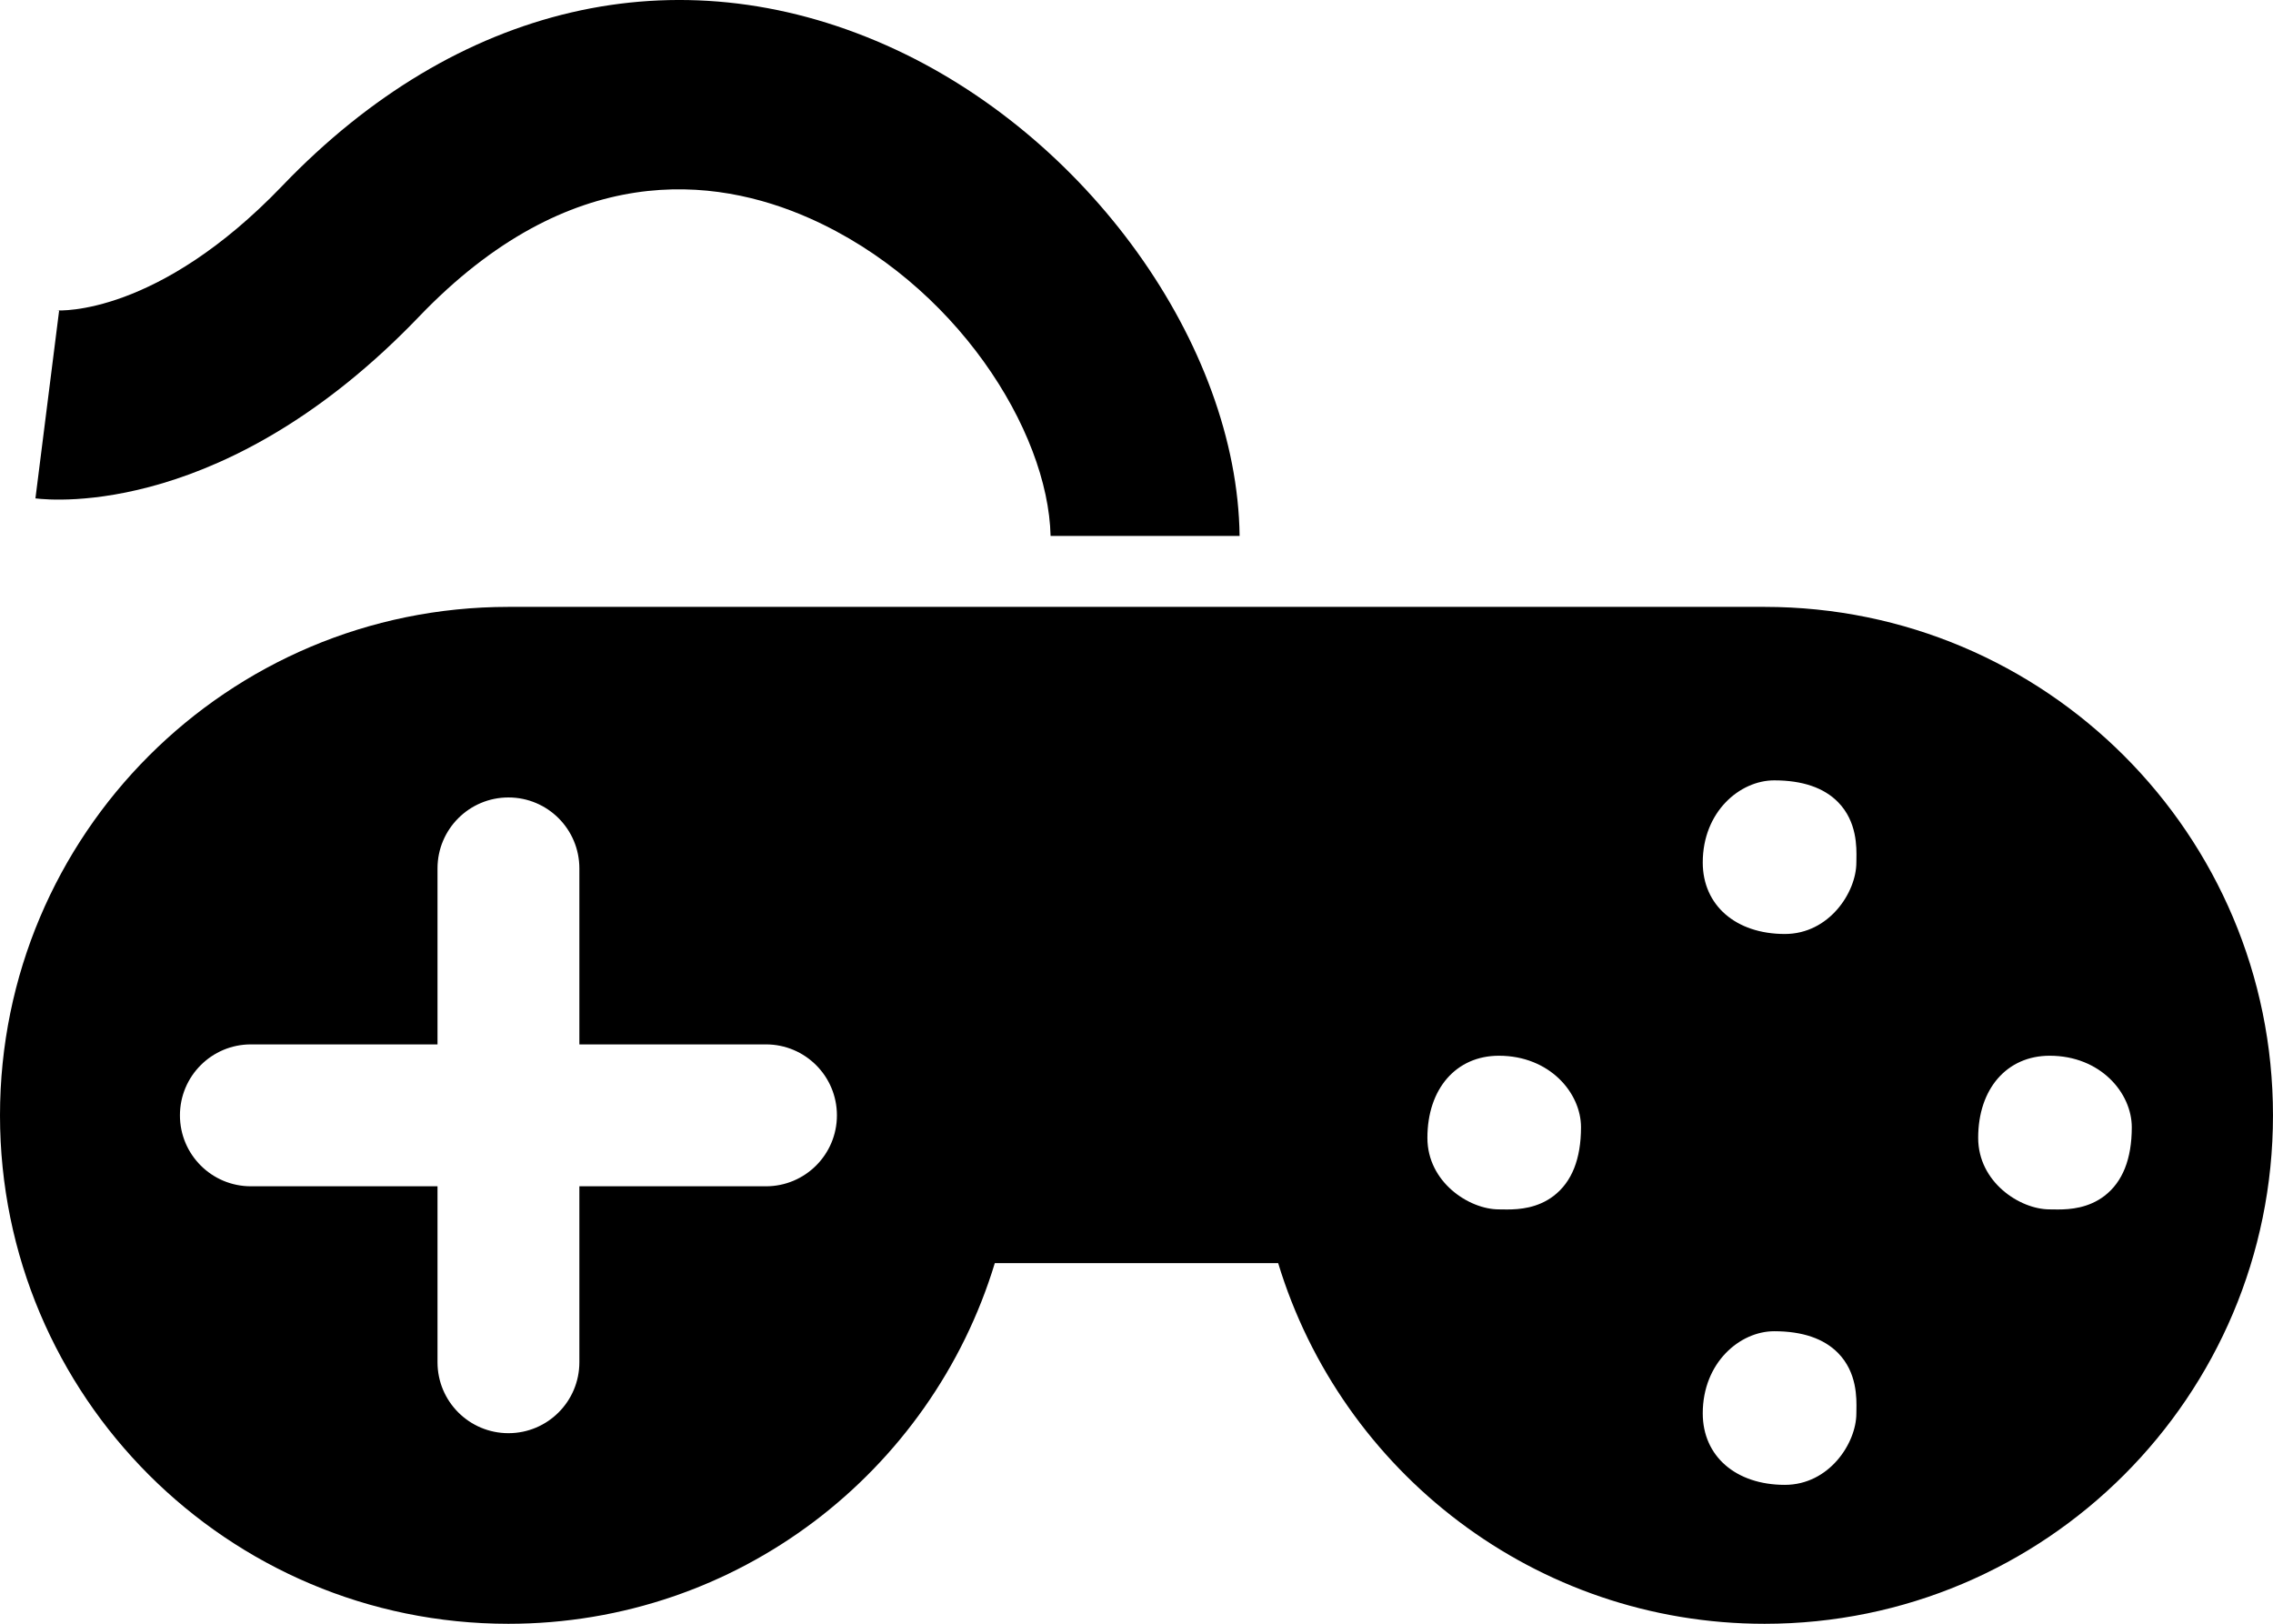 <svg xmlns="http://www.w3.org/2000/svg" xmlns:xlink="http://www.w3.org/1999/xlink" version="1.1" x="0px" y="0px" viewBox="1461.607 -109.875 100 71.43" enable-background="new 1461.607 -109.875 100 71.43" xml:space="preserve"><path d="M1539.24-83.178h-55.266c-12.354,0-22.367,10.014-22.367,22.367c0,12.353,10.014,22.367,22.367,22.367  c10.09,0,18.612-6.685,21.399-15.865h12.467c2.787,9.18,11.31,15.865,21.399,15.865c12.354,0,22.367-10.014,22.367-22.367  C1561.607-73.164,1551.594-83.178,1539.24-83.178z M1495.306-57.69h-8.21v7.74c0,1.724-1.396,3.121-3.12,3.121  c-1.725,0-3.121-1.397-3.121-3.121v-7.74h-8.211c-1.724,0-3.121-1.397-3.121-3.121c0-1.723,1.397-3.121,3.121-3.121h8.211v-7.742  c0-1.723,1.396-3.121,3.121-3.121c1.724,0,3.12,1.397,3.12,3.121v7.742h8.21c1.725,0,3.121,1.397,3.121,3.121  C1498.427-59.087,1497.03-57.69,1495.306-57.69z M1529.964-57.271c-0.702,0.539-1.507,0.601-2.051,0.601l-0.362-0.004  c-1.314,0-3.146-1.197-3.146-3.146c0-2.161,1.264-3.613,3.146-3.613c2.23,0,3.612,1.633,3.612,3.146  C1531.163-58.896,1530.76-57.882,1529.964-57.271z M1543.279-47.833l-0.002,0.132c0,1.313-1.197,3.145-3.146,3.145  c-2.161,0-3.612-1.264-3.612-3.145c0-2.231,1.632-3.613,3.145-3.613c1.239,0,2.184,0.323,2.808,0.958  C1543.312-49.499,1543.289-48.374,1543.279-47.833z M1543.279-72.066l-0.002,0.132c0,1.313-1.197,3.145-3.146,3.145  c-2.161,0-3.612-1.264-3.612-3.145c0-2.232,1.632-3.613,3.145-3.613c1.239,0,2.184,0.322,2.808,0.958  C1543.312-73.731,1543.289-72.606,1543.279-72.066z M1554.196-57.271c-0.703,0.539-1.508,0.601-2.051,0.601l-0.363-0.004  c-1.313,0-3.146-1.197-3.146-3.146c0-2.161,1.264-3.613,3.146-3.613c2.231,0,3.612,1.633,3.612,3.146  C1555.395-58.896,1554.991-57.882,1554.196-57.271z"></path><path d="M1480.043-95.947c6.64-6.926,13-6.176,17.17-4.332c6.417,2.843,10.508,9.326,10.614,13.98h8.316  c-0.104-8.385-6.696-17.664-15.56-21.59c-9.198-4.072-18.875-1.821-26.549,6.181c-5.476,5.71-9.763,5.499-9.944,5.487l0.118,0.012  l-1.042,8.258C1464.006-87.846,1471.623-87.168,1480.043-95.947z"></path></svg>